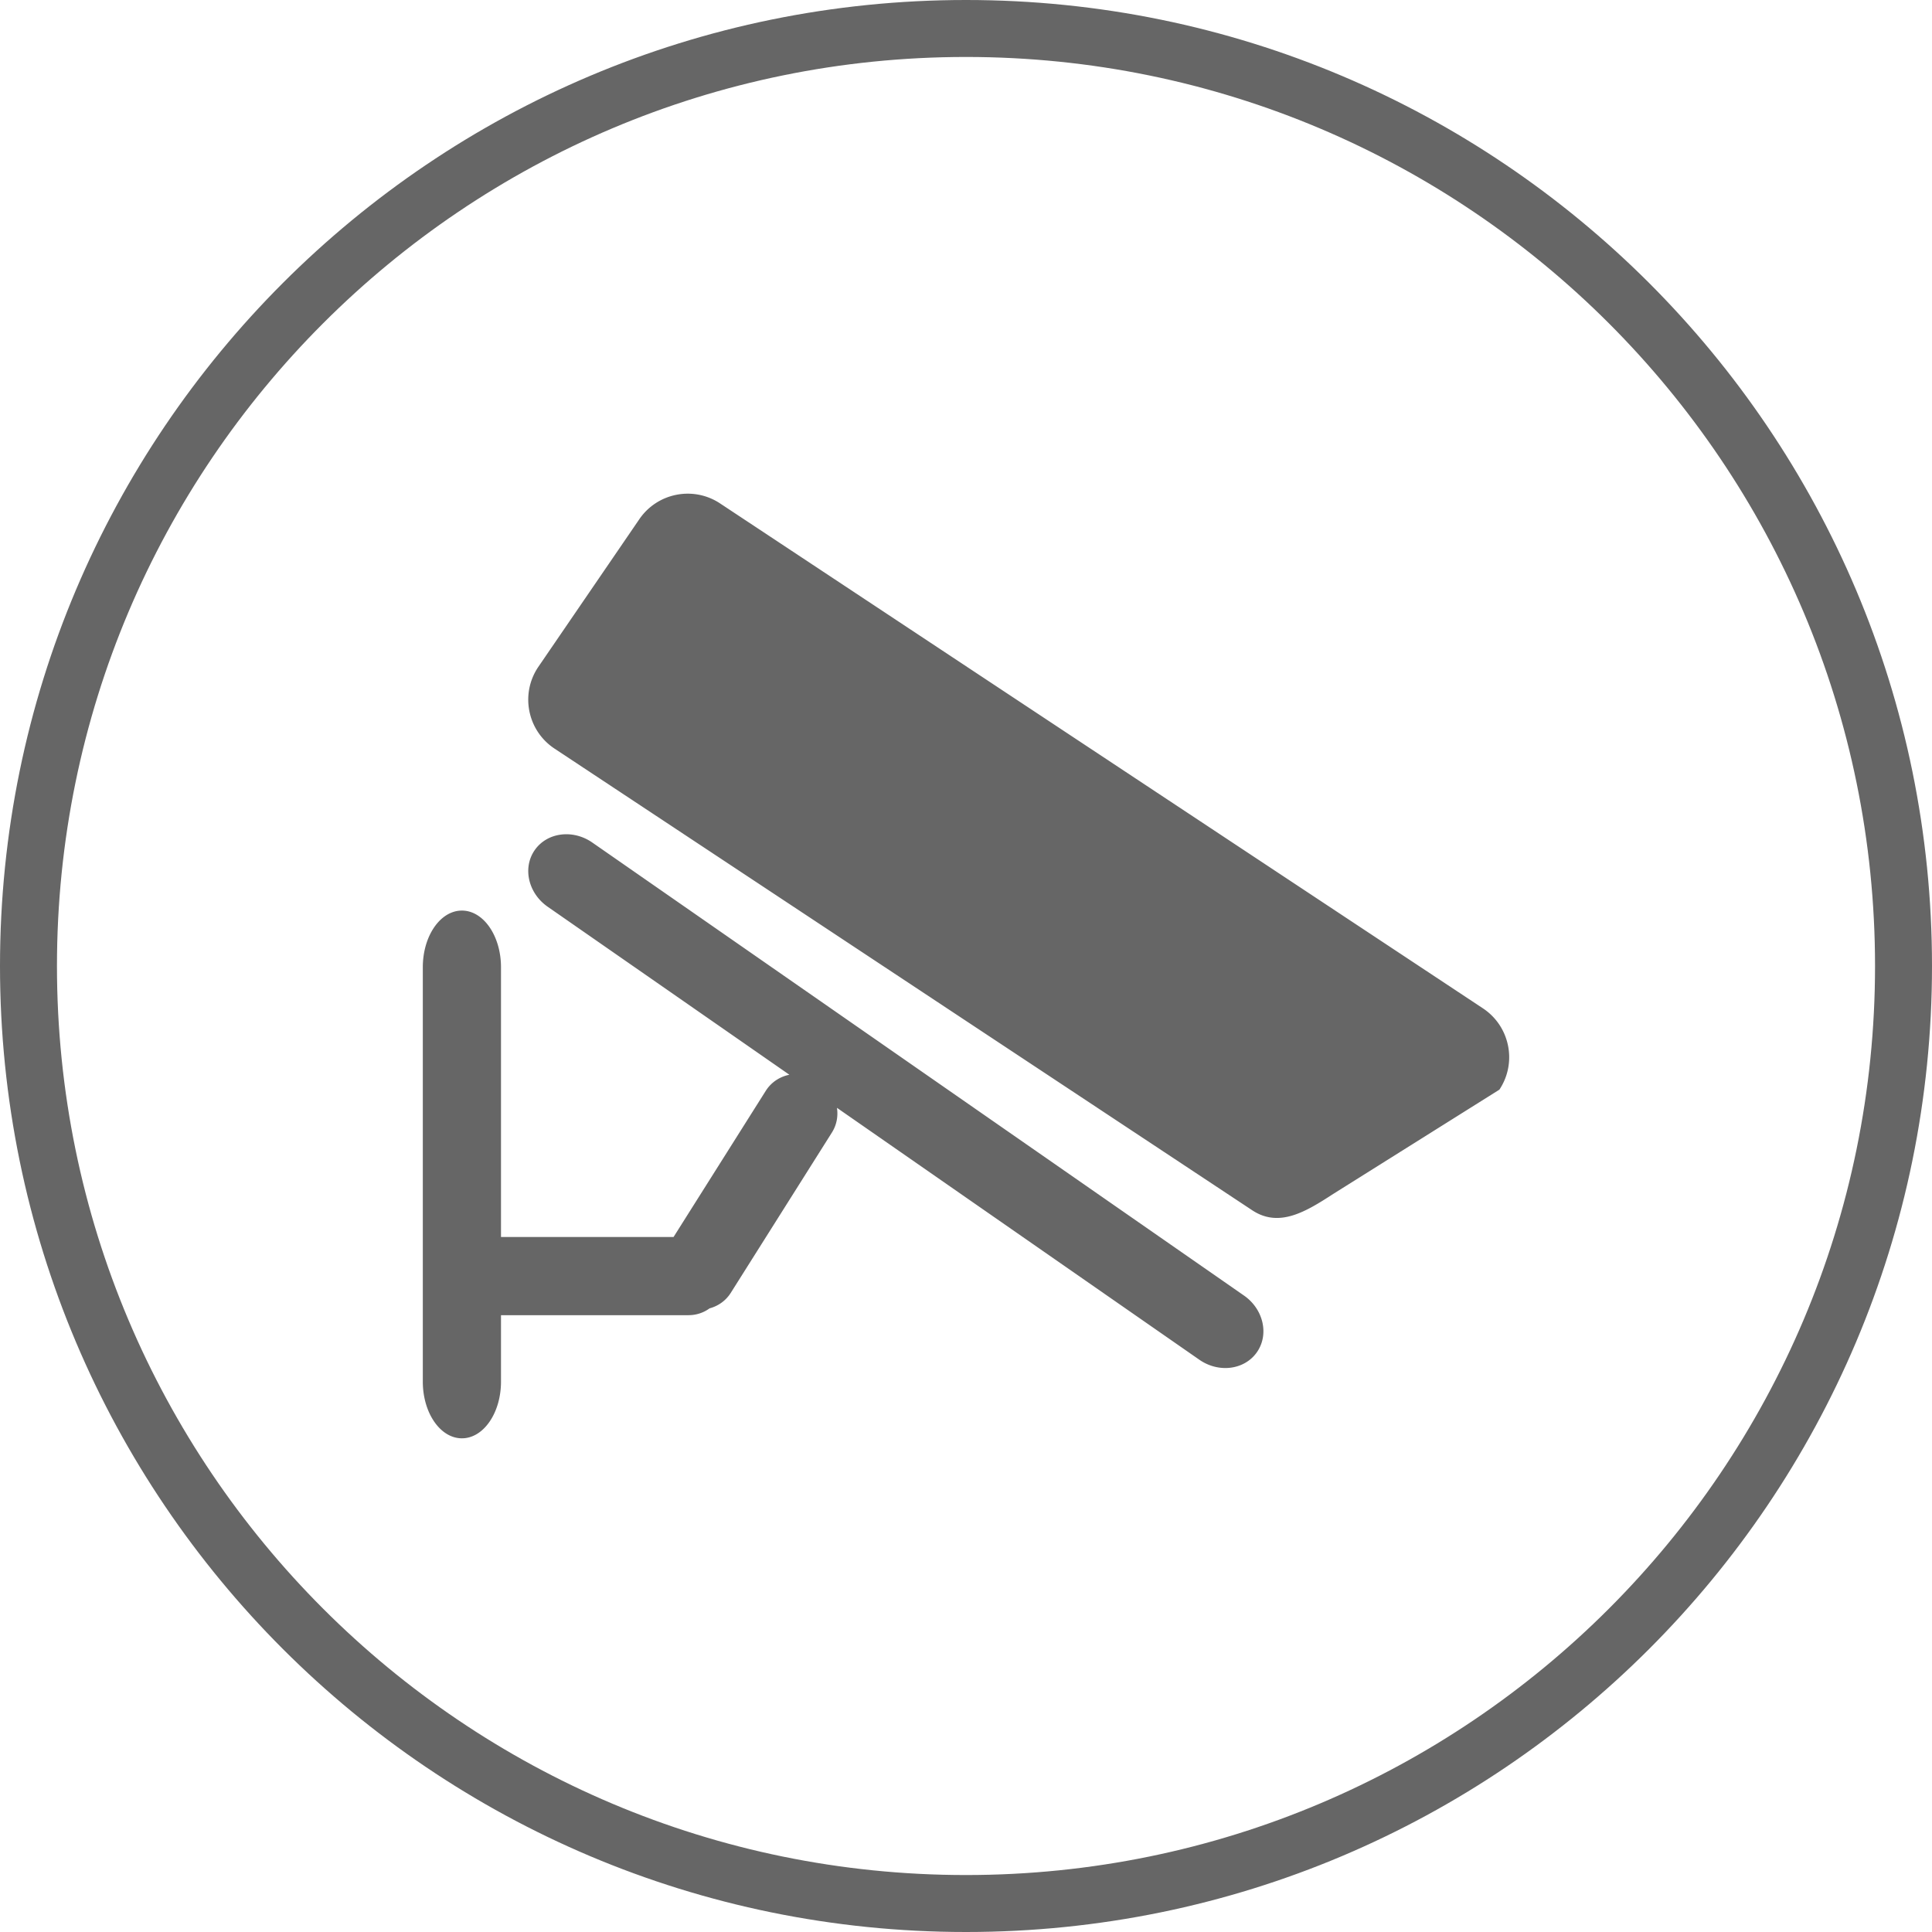 <?xml version="1.0" standalone="no"?><!DOCTYPE svg PUBLIC "-//W3C//DTD SVG 1.1//EN" "http://www.w3.org/Graphics/SVG/1.1/DTD/svg11.dtd"><svg t="1532485259589" class="icon" style="" viewBox="0 0 1024 1024" version="1.1" xmlns="http://www.w3.org/2000/svg" p-id="3225" xmlns:xlink="http://www.w3.org/1999/xlink" width="32" height="32"><defs><style type="text/css"></style></defs><path d="M512 0C229.23 0 0 229.228 0 512s229.23 512 512 512 512-229.23 512-512S794.77 0 512 0z m0 993.808C245.904 993.808 30.192 778.094 30.192 512S245.904 30.192 512 30.192c266.098 0 481.81 215.712 481.81 481.808S778.098 993.808 512 993.808z" fill="#666666" p-id="3226"></path><path d="M659.312 686.652L313.95 446.576c-10.334-7.184-24.008-5.392-30.538 4.004-6.532 9.396-3.45 22.836 6.888 30.022l128.08 89.034c-5.05 1.024-9.616 3.942-12.506 8.524l-48.87 77.468H265.54v-142.964c0-16.592-9.276-30.042-20.72-30.042s-20.72 13.45-20.72 30.042v219.628c0 16.594 9.276 30.042 20.72 30.042s20.72-13.45 20.72-30.042v-35.222h99.454a18.878 18.878 0 0 0 11.094-3.61c4.532-1.23 8.58-4.012 11.222-8.2l53.614-84.992c2.534-4.02 3.36-8.648 2.68-13.098l192.058 133.508c10.336 7.188 24.008 5.39 30.54-4 6.536-9.396 3.45-22.838-6.89-30.026zM786.008 534.458L381.692 266.852c-14.3-9.494-33.59-5.596-43.084 8.704l-53.436 78.118c-9.492 14.3-5.596 33.588 8.706 43.082l369.79 244.69c14.3 9.492 28.512 0.762 43.082-8.708l87.96-55.196c9.498-14.304 5.594-33.588-8.702-43.084z" fill="#666666" p-id="3227"></path></svg>